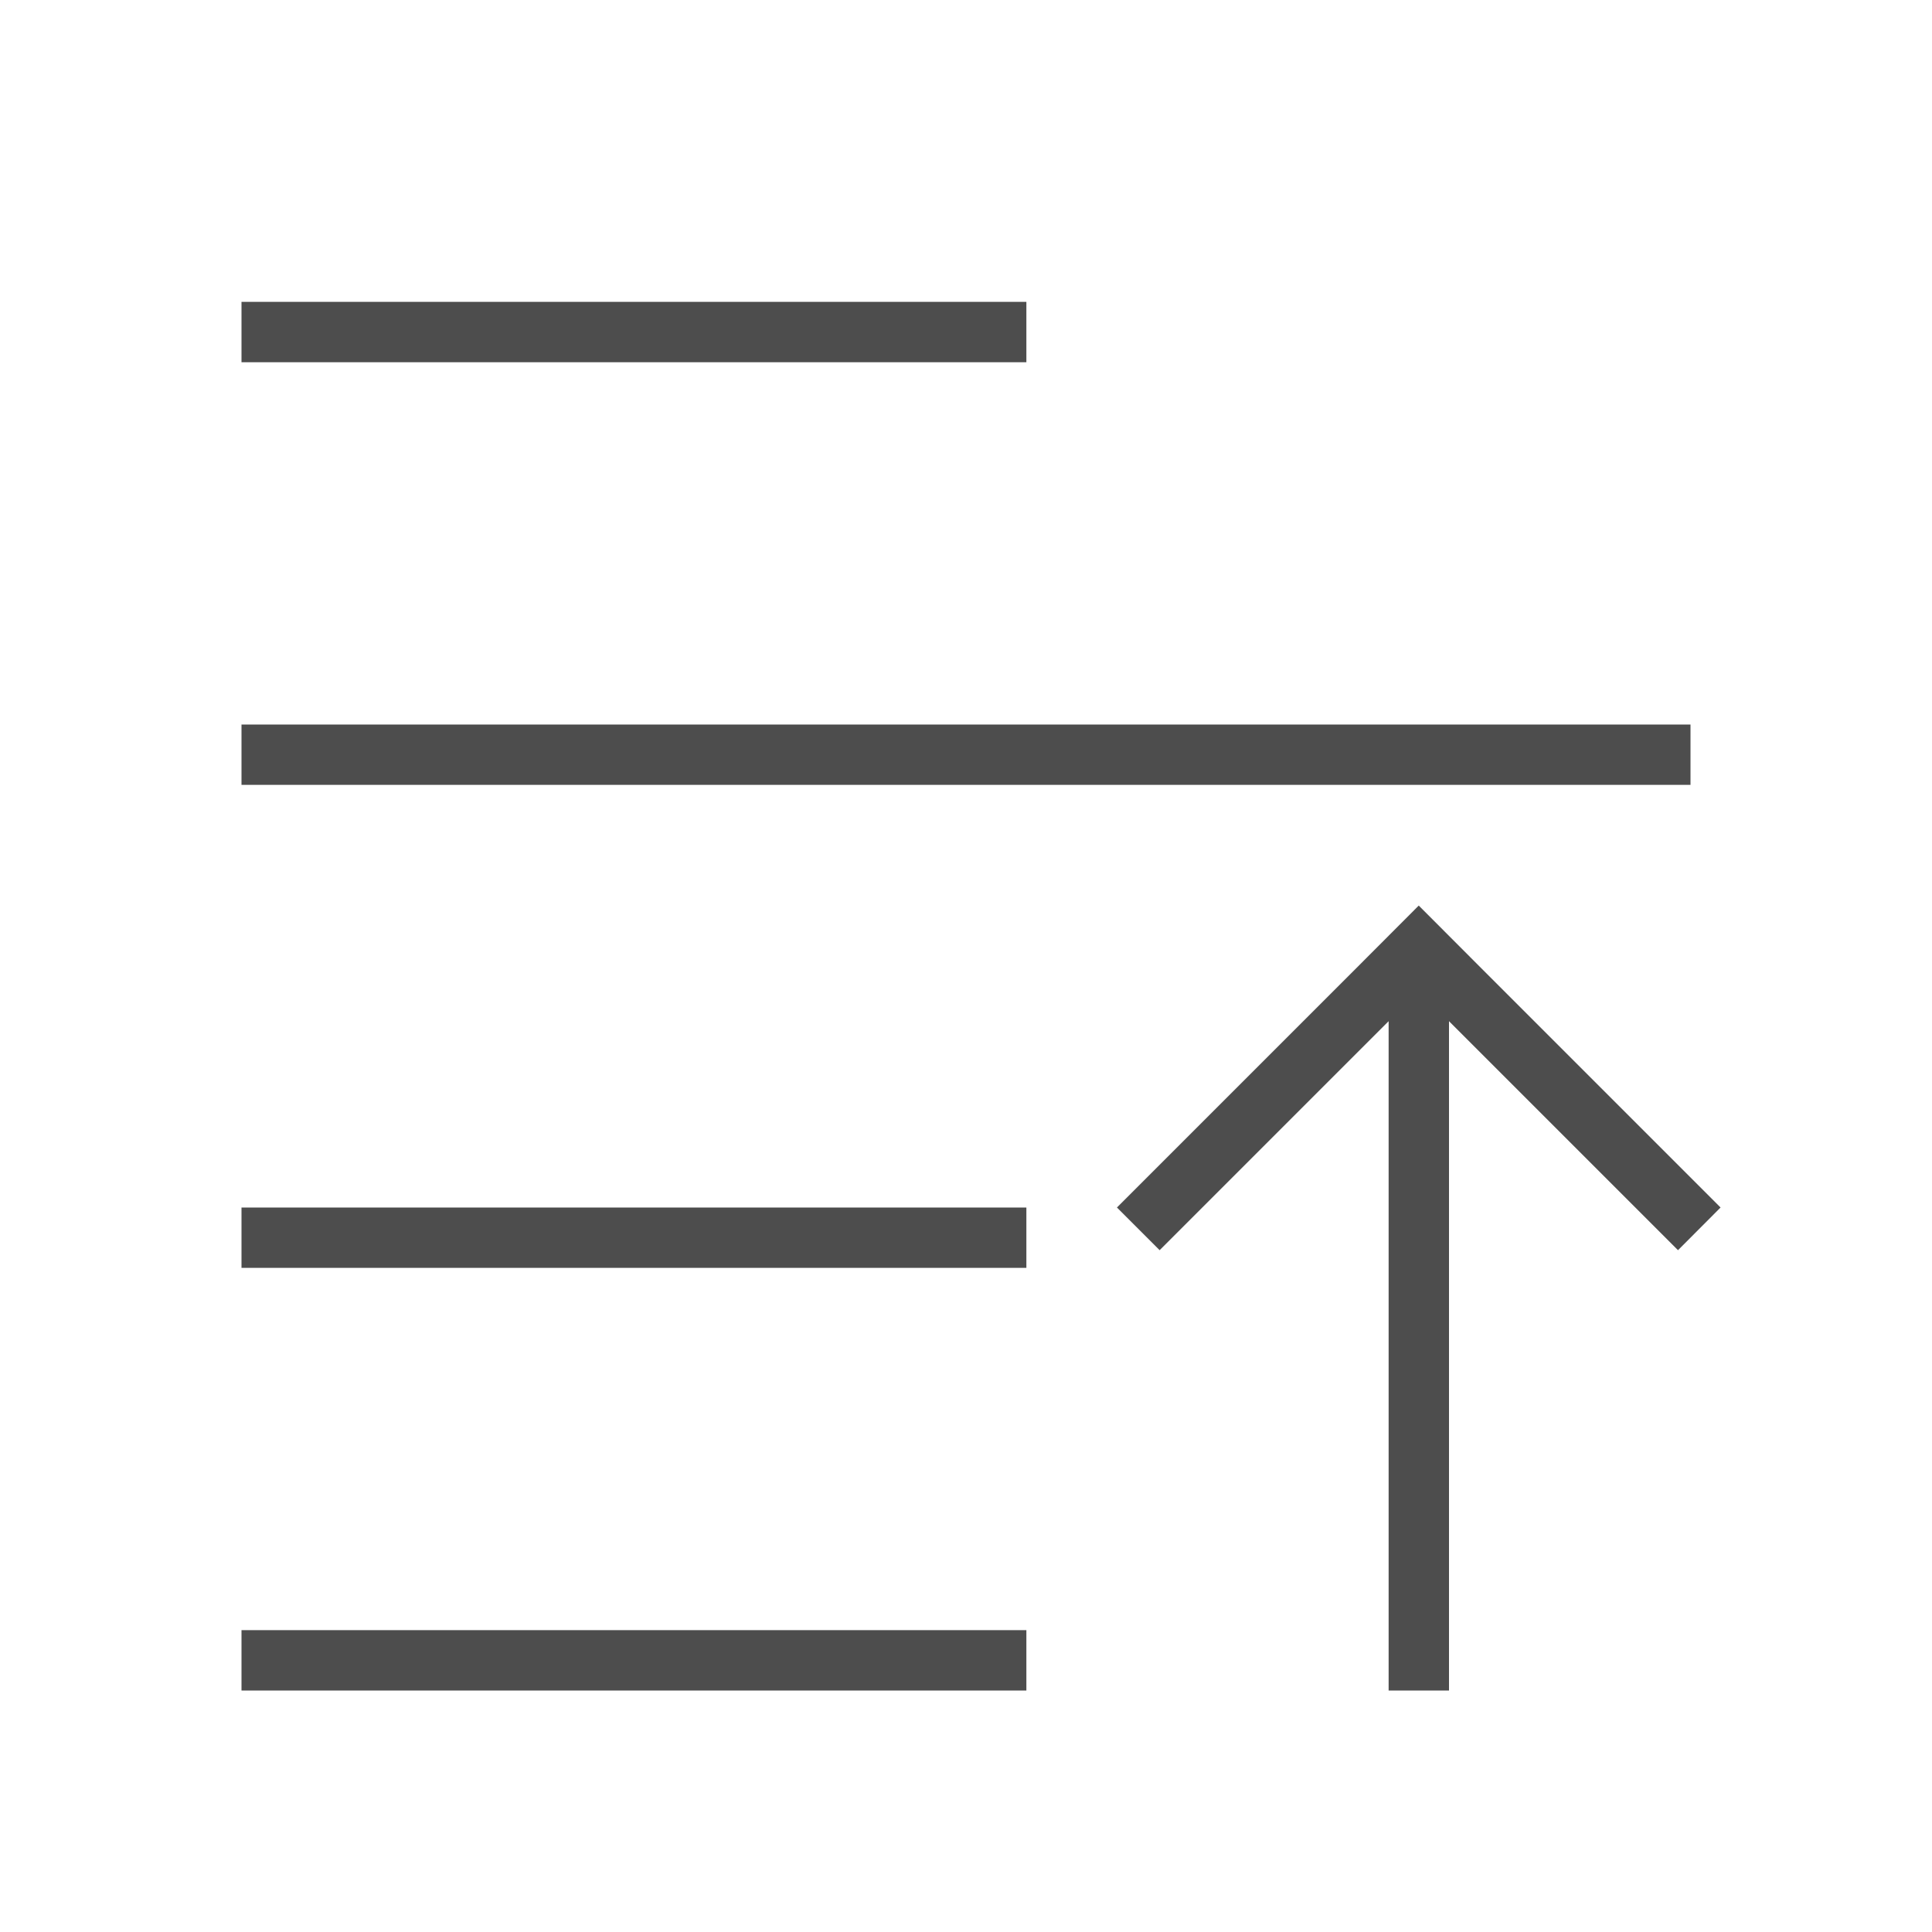 <svg viewBox="0 0 32 32" xmlns="http://www.w3.org/2000/svg"><path d="m4 5v1h13v-1zm0 7v1h24v-1zm19.498 3-.998 1-4 4 .707.707 3.793-3.793v11.086h1v-11.086l3.793 3.793.705-.707-4-4-.998-1zm-19.498 5v1h13v-1zm0 7v1h13v-1z" fill="#4d4d4d"/></svg>